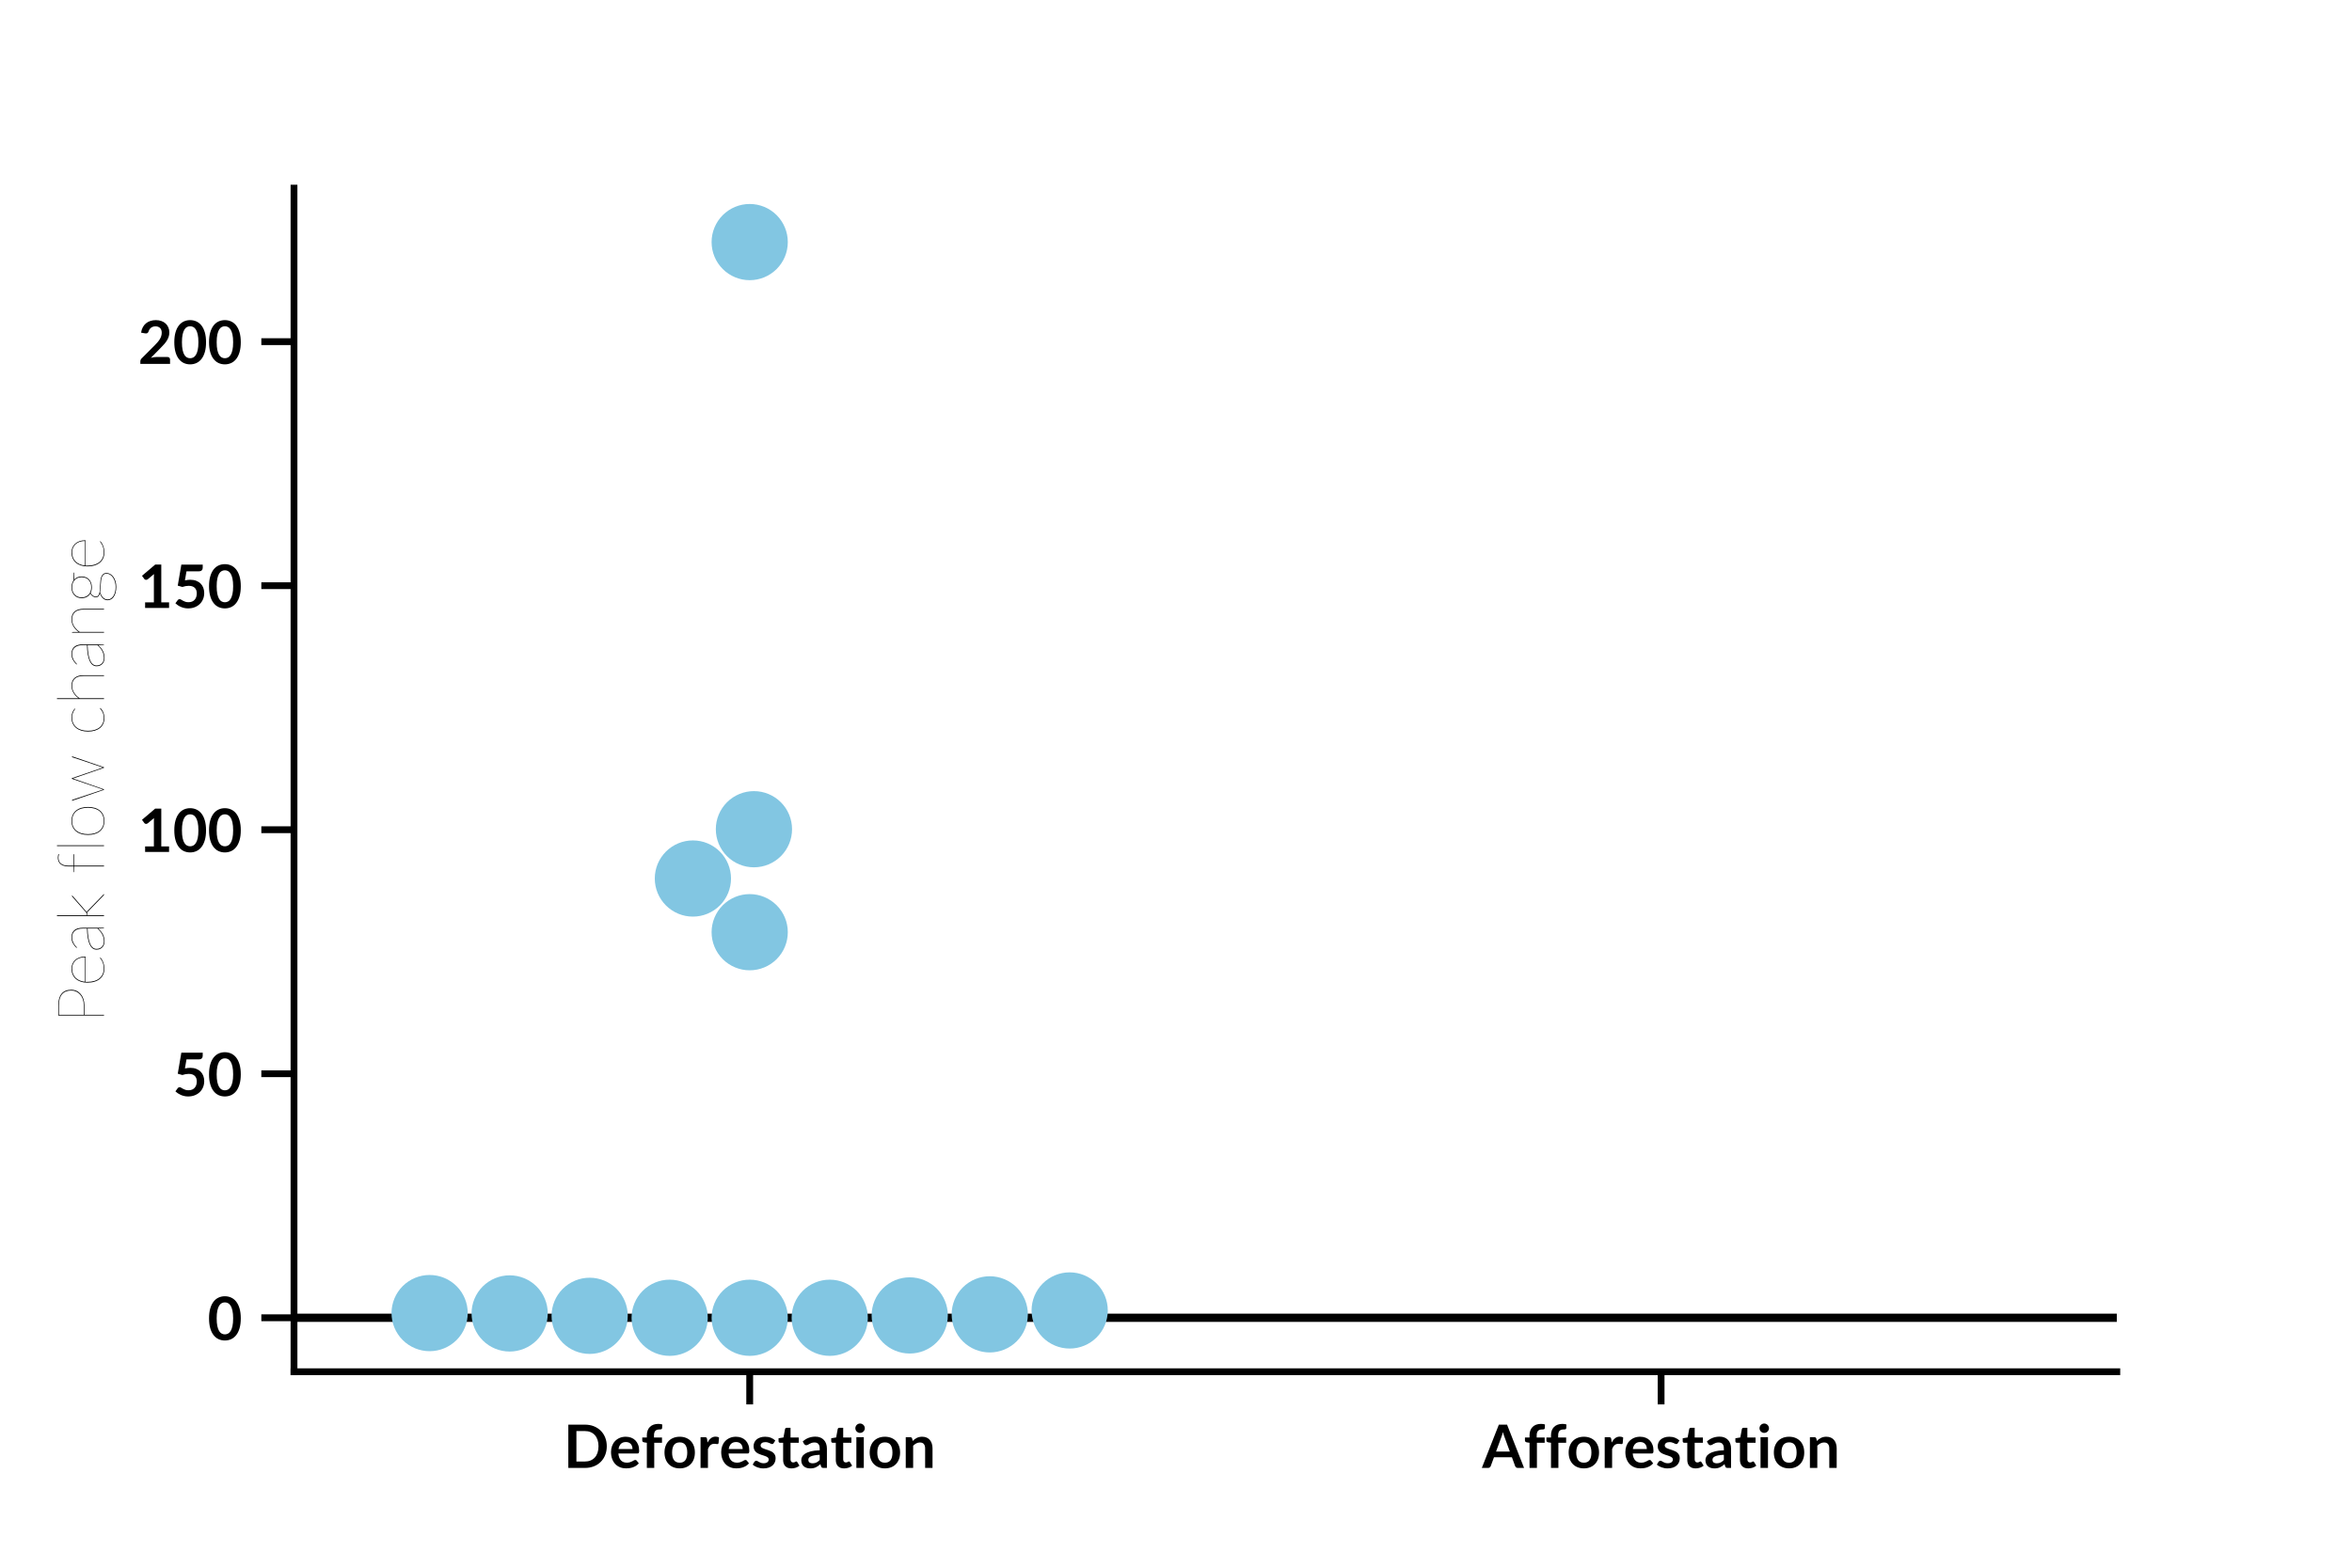 <?xml version="1.0" encoding="utf-8" standalone="no"?>
<!DOCTYPE svg PUBLIC "-//W3C//DTD SVG 1.1//EN"
  "http://www.w3.org/Graphics/SVG/1.1/DTD/svg11.dtd">
<!-- Created with matplotlib (http://matplotlib.org/) -->
<svg height="288pt" version="1.1" viewBox="0 0 432 288" width="432pt" xmlns="http://www.w3.org/2000/svg" xmlns:xlink="http://www.w3.org/1999/xlink">
 <defs>
  <style type="text/css">
*{stroke-linecap:butt;stroke-linejoin:round;}
  </style>
 </defs>
 <g id="figure_1">
  <g id="patch_1">
   <path d="M 0 288 
L 432 288 
L 432 0 
L 0 0 
z
" style="fill:#ffffff;"/>
  </g>
  <g id="axes_1">
   <g id="patch_2">
    <path d="M 54 252 
L 388.8 252 
L 388.8 34.56 
L 54 34.56 
z
" style="fill:#ffffff;"/>
   </g>
   <g id="PathCollection_1"/>
   <g id="PathCollection_2"/>
   <g id="matplotlib.axis_1">
    <g id="xtick_1">
     <g id="line2d_1">
      <defs>
       <path d="M 0 0 
L 0 6 
" id="mbf8fa94347" style="stroke:#000000;stroke-width:1.25;"/>
      </defs>
      <g>
       <use style="stroke:#000000;stroke-width:1.25;" x="137.7" xlink:href="#mbf8fa94347" y="252"/>
      </g>
     </g>
     <g id="text_1">
      <!-- Deforestation -->
      <defs>
       <path d="M 72.25 36.156 
Q 72.25 28.203 69.594 21.547 
Q 66.953 14.906 62.141 10.094 
Q 57.344 5.297 50.594 2.641 
Q 43.844 0 35.594 0 
L 8.047 0 
L 8.047 72.297 
L 35.594 72.297 
Q 43.844 72.297 50.594 69.625 
Q 57.344 66.953 62.141 62.172 
Q 66.953 57.406 69.594 50.75 
Q 72.25 44.094 72.25 36.156 
z
M 58.453 36.156 
Q 58.453 42.094 56.875 46.812 
Q 55.297 51.547 52.312 54.812 
Q 49.344 58.094 45.125 59.844 
Q 40.906 61.594 35.594 61.594 
L 21.547 61.594 
L 21.547 10.703 
L 35.594 10.703 
Q 40.906 10.703 45.125 12.453 
Q 49.344 14.203 52.312 17.469 
Q 55.297 20.75 56.875 25.469 
Q 58.453 30.203 58.453 36.156 
z
" id="Lato-Bold-44"/>
       <path d="M 27.953 52.094 
Q 32.797 52.094 36.891 50.547 
Q 41 49 43.953 46.016 
Q 46.906 43.047 48.578 38.719 
Q 50.25 34.406 50.25 28.844 
Q 50.25 26.047 49.641 25.062 
Q 49.047 24.094 47.344 24.094 
L 15.594 24.094 
Q 15.906 20.156 17 17.281 
Q 18.094 14.406 19.891 12.531 
Q 21.703 10.656 24.172 9.719 
Q 26.656 8.797 29.656 8.797 
Q 32.656 8.797 34.828 9.5 
Q 37 10.203 38.625 11.047 
Q 40.25 11.906 41.469 12.594 
Q 42.703 13.297 43.844 13.297 
Q 45.406 13.297 46.156 12.156 
L 49.703 7.656 
Q 47.656 5.25 45.094 3.625 
Q 42.547 2 39.766 1.016 
Q 37 0.047 34.125 -0.344 
Q 31.25 -0.75 28.547 -0.75 
Q 23.203 -0.75 18.594 1.016 
Q 14 2.797 10.594 6.266 
Q 7.203 9.75 5.25 14.875 
Q 3.297 20 3.297 26.75 
Q 3.297 32 5 36.625 
Q 6.703 41.25 9.875 44.672 
Q 13.047 48.094 17.625 50.094 
Q 22.203 52.094 27.953 52.094 
z
M 28.203 43.25 
Q 22.797 43.25 19.75 40.203 
Q 16.703 37.156 15.844 31.547 
L 39.156 31.547 
Q 39.156 33.953 38.469 36.078 
Q 37.797 38.203 36.438 39.797 
Q 35.094 41.406 33.016 42.328 
Q 30.953 43.25 28.203 43.25 
z
" id="Lato-Bold-65"/>
       <path d="M 9.703 0 
L 9.703 42 
L 5.25 42.703 
Q 3.797 43 2.922 43.719 
Q 2.047 44.453 2.047 45.797 
L 2.047 50.844 
L 9.703 50.844 
L 9.703 54.656 
Q 9.703 59.047 11.016 62.547 
Q 12.344 66.047 14.812 68.5 
Q 17.297 70.953 20.844 72.25 
Q 24.406 73.547 28.844 73.547 
Q 32.406 73.547 35.453 72.594 
L 35.203 66.406 
Q 35.156 65.703 34.797 65.266 
Q 34.453 64.844 33.875 64.625 
Q 33.297 64.406 32.547 64.328 
Q 31.797 64.25 30.953 64.25 
Q 28.75 64.25 27.016 63.766 
Q 25.297 63.297 24.094 62.125 
Q 22.906 60.953 22.281 59.016 
Q 21.656 57.094 21.656 54.25 
L 21.656 50.844 
L 35 50.844 
L 35 42.047 
L 22.047 42.047 
L 22.047 0 
z
" id="Lato-Bold-66"/>
       <path d="M 28.797 52.094 
Q 34.5 52.094 39.172 50.25 
Q 43.844 48.406 47.172 45 
Q 50.5 41.594 52.297 36.688 
Q 54.094 31.797 54.094 25.75 
Q 54.094 19.656 52.297 14.75 
Q 50.5 9.844 47.172 6.391 
Q 43.844 2.953 39.172 1.094 
Q 34.5 -0.75 28.797 -0.75 
Q 23.047 -0.75 18.344 1.094 
Q 13.656 2.953 10.328 6.391 
Q 7 9.844 5.172 14.75 
Q 3.344 19.656 3.344 25.75 
Q 3.344 31.797 5.172 36.688 
Q 7 41.594 10.328 45 
Q 13.656 48.406 18.344 50.25 
Q 23.047 52.094 28.797 52.094 
z
M 28.797 8.75 
Q 35.203 8.75 38.266 13.047 
Q 41.344 17.344 41.344 25.656 
Q 41.344 33.953 38.266 38.297 
Q 35.203 42.656 28.797 42.656 
Q 22.297 42.656 19.172 38.281 
Q 16.047 33.906 16.047 25.656 
Q 16.047 17.406 19.172 13.078 
Q 22.297 8.75 28.797 8.75 
z
" id="Lato-Bold-6f"/>
       <path d="M 6.094 0 
L 6.094 51.297 
L 13.344 51.297 
Q 15.25 51.297 16 50.625 
Q 16.75 49.953 17 48.203 
L 17.703 42.406 
Q 20.156 47 23.453 49.625 
Q 26.75 52.25 31.25 52.25 
Q 34.797 52.25 36.953 50.703 
L 36.156 41.453 
Q 35.906 40.547 35.422 40.172 
Q 34.953 39.797 34.156 39.797 
Q 33.406 39.797 31.922 40.047 
Q 30.453 40.297 29.047 40.297 
Q 27 40.297 25.391 39.688 
Q 23.797 39.094 22.516 37.969 
Q 21.25 36.844 20.266 35.25 
Q 19.297 33.656 18.453 31.594 
L 18.453 0 
z
" id="Lato-Bold-72"/>
       <path d="M 37.406 41.297 
Q 36.906 40.5 36.344 40.172 
Q 35.797 39.844 34.953 39.844 
Q 34.047 39.844 33.016 40.344 
Q 32 40.844 30.641 41.469 
Q 29.297 42.094 27.562 42.594 
Q 25.844 43.094 23.5 43.094 
Q 19.844 43.094 17.766 41.547 
Q 15.703 40 15.703 37.5 
Q 15.703 35.844 16.766 34.719 
Q 17.844 33.594 19.625 32.75 
Q 21.406 31.906 23.656 31.219 
Q 25.906 30.547 28.219 29.75 
Q 30.547 28.953 32.797 27.922 
Q 35.047 26.906 36.812 25.328 
Q 38.594 23.75 39.672 21.547 
Q 40.75 19.344 40.75 16.25 
Q 40.75 12.547 39.422 9.422 
Q 38.094 6.297 35.5 4.016 
Q 32.906 1.75 29.078 0.469 
Q 25.25 -0.797 20.25 -0.797 
Q 17.594 -0.797 15.062 -0.312 
Q 12.547 0.156 10.219 1 
Q 7.906 1.844 5.922 3 
Q 3.953 4.156 2.453 5.5 
L 5.297 10.203 
Q 5.844 11.047 6.594 11.5 
Q 7.344 11.953 8.5 11.953 
Q 9.656 11.953 10.672 11.297 
Q 11.703 10.656 13.047 9.906 
Q 14.406 9.156 16.219 8.5 
Q 18.047 7.844 20.844 7.844 
Q 23.047 7.844 24.625 8.375 
Q 26.203 8.906 27.219 9.75 
Q 28.25 10.594 28.719 11.719 
Q 29.203 12.844 29.203 14.047 
Q 29.203 15.844 28.125 17 
Q 27.047 18.156 25.266 19 
Q 23.5 19.844 21.219 20.516 
Q 18.953 21.203 16.578 22 
Q 14.203 22.797 11.922 23.875 
Q 9.656 24.953 7.875 26.594 
Q 6.094 28.25 5.016 30.641 
Q 3.953 33.047 3.953 36.453 
Q 3.953 39.594 5.203 42.438 
Q 6.453 45.297 8.875 47.422 
Q 11.297 49.547 14.922 50.812 
Q 18.547 52.094 23.297 52.094 
Q 28.594 52.094 32.938 50.344 
Q 37.297 48.594 40.203 45.75 
z
" id="Lato-Bold-73"/>
       <path d="M 23.203 -0.797 
Q 16.5 -0.797 12.922 2.969 
Q 9.344 6.75 9.344 13.406 
L 9.344 42.047 
L 4.094 42.047 
Q 3.094 42.047 2.391 42.688 
Q 1.703 43.344 1.703 44.656 
L 1.703 49.547 
L 9.953 50.906 
L 12.547 64.906 
Q 12.797 65.906 13.5 66.453 
Q 14.203 67 15.297 67 
L 21.703 67 
L 21.703 50.844 
L 35.406 50.844 
L 35.406 42.047 
L 21.703 42.047 
L 21.703 14.25 
Q 21.703 11.844 22.875 10.5 
Q 24.047 9.156 26.094 9.156 
Q 27.25 9.156 28.016 9.422 
Q 28.797 9.703 29.375 10 
Q 29.953 10.297 30.391 10.562 
Q 30.844 10.844 31.297 10.844 
Q 31.844 10.844 32.188 10.562 
Q 32.547 10.297 32.953 9.75 
L 36.656 3.75 
Q 33.953 1.5 30.453 0.344 
Q 26.953 -0.797 23.203 -0.797 
z
" id="Lato-Bold-74"/>
       <path d="M 39.656 0 
Q 37.906 0 36.953 0.516 
Q 36 1.047 35.453 2.656 
L 34.344 6.297 
Q 32.406 4.547 30.547 3.219 
Q 28.703 1.906 26.703 1 
Q 24.703 0.094 22.422 -0.344 
Q 20.156 -0.797 17.406 -0.797 
Q 14.156 -0.797 11.406 0.078 
Q 8.656 0.953 6.656 2.703 
Q 4.656 4.453 3.547 7.047 
Q 2.453 9.656 2.453 13.094 
Q 2.453 16 3.969 18.828 
Q 5.5 21.656 9.047 23.922 
Q 12.594 26.203 18.5 27.703 
Q 24.406 29.203 33.203 29.406 
L 33.203 32.406 
Q 33.203 37.547 31 40.016 
Q 28.797 42.5 24.656 42.5 
Q 21.656 42.5 19.672 41.797 
Q 17.703 41.094 16.203 40.219 
Q 14.703 39.344 13.469 38.641 
Q 12.25 37.953 10.75 37.953 
Q 9.453 37.953 8.547 38.625 
Q 7.656 39.297 7.094 40.203 
L 4.906 44.156 
Q 13.75 52.25 26.203 52.25 
Q 30.703 52.25 34.25 50.766 
Q 37.797 49.297 40.25 46.672 
Q 42.703 44.047 43.969 40.391 
Q 45.25 36.75 45.25 32.406 
L 45.25 0 
z
M 21.203 7.703 
Q 25 7.703 27.766 9.078 
Q 30.547 10.453 33.203 13.25 
L 33.203 21.906 
Q 27.797 21.656 24.172 20.969 
Q 20.547 20.297 18.344 19.25 
Q 16.156 18.203 15.203 16.797 
Q 14.25 15.406 14.25 13.75 
Q 14.25 10.5 16.172 9.094 
Q 18.094 7.703 21.203 7.703 
z
" id="Lato-Bold-61"/>
       <path d="M 18.906 51.297 
L 18.906 0 
L 6.5 0 
L 6.5 51.297 
z
M 20.594 66.25 
Q 20.594 64.656 19.938 63.25 
Q 19.297 61.844 18.219 60.797 
Q 17.156 59.75 15.703 59.125 
Q 14.25 58.5 12.594 58.5 
Q 11 58.5 9.578 59.125 
Q 8.156 59.75 7.094 60.797 
Q 6.047 61.844 5.422 63.25 
Q 4.797 64.656 4.797 66.25 
Q 4.797 67.906 5.422 69.344 
Q 6.047 70.797 7.094 71.844 
Q 8.156 72.906 9.578 73.531 
Q 11 74.156 12.594 74.156 
Q 14.25 74.156 15.703 73.531 
Q 17.156 72.906 18.219 71.844 
Q 19.297 70.797 19.938 69.344 
Q 20.594 67.906 20.594 66.25 
z
" id="Lato-Bold-69"/>
       <path d="M 6.094 0 
L 6.094 51.297 
L 13.656 51.297 
Q 16.047 51.297 16.797 49.047 
L 17.656 45 
Q 19.203 46.594 20.922 47.891 
Q 22.656 49.203 24.578 50.141 
Q 26.5 51.094 28.703 51.594 
Q 30.906 52.094 33.5 52.094 
Q 37.703 52.094 40.953 50.672 
Q 44.203 49.25 46.375 46.672 
Q 48.547 44.094 49.672 40.516 
Q 50.797 36.953 50.797 32.656 
L 50.797 0 
L 38.453 0 
L 38.453 32.656 
Q 38.453 37.344 36.297 39.922 
Q 34.156 42.5 29.75 42.5 
Q 26.547 42.5 23.75 41.047 
Q 20.953 39.594 18.453 37.094 
L 18.453 0 
z
" id="Lato-Bold-6e"/>
      </defs>
      <g transform="translate(103.501 269.673)scale(0.11 -0.11)">
       <use xlink:href="#Lato-Bold-44"/>
       <use x="76.05" xlink:href="#Lato-Bold-65"/>
       <use x="129.45" xlink:href="#Lato-Bold-66"/>
       <use x="165.284" xlink:href="#Lato-Bold-6f"/>
       <use x="222.734" xlink:href="#Lato-Bold-72"/>
       <use x="260.019" xlink:href="#Lato-Bold-65"/>
       <use x="313.419" xlink:href="#Lato-Bold-73"/>
       <use x="357.369" xlink:href="#Lato-Bold-74"/>
       <use x="394.569" xlink:href="#Lato-Bold-61"/>
       <use x="445.319" xlink:href="#Lato-Bold-74"/>
       <use x="482.519" xlink:href="#Lato-Bold-69"/>
       <use x="507.919" xlink:href="#Lato-Bold-6f"/>
       <use x="565.369" xlink:href="#Lato-Bold-6e"/>
      </g>
     </g>
    </g>
    <g id="xtick_2">
     <g id="line2d_2">
      <g>
       <use style="stroke:#000000;stroke-width:1.25;" x="305.1" xlink:href="#mbf8fa94347" y="252"/>
      </g>
     </g>
     <g id="text_2">
      <!-- Afforestation -->
      <defs>
       <path d="M 70 0 
L 59.594 0 
Q 57.844 0 56.75 0.875 
Q 55.656 1.75 55.094 3.047 
L 49.703 17.797 
L 19.75 17.797 
L 14.344 3.047 
Q 13.953 1.906 12.797 0.953 
Q 11.656 0 9.953 0 
L -0.547 0 
L 27.906 72.297 
L 41.594 72.297 
z
M 23.203 27.297 
L 46.25 27.297 
L 37.453 51.344 
Q 36.797 52.953 36.094 55.125 
Q 35.406 57.297 34.703 59.844 
Q 34 57.297 33.328 55.094 
Q 32.656 52.906 32 51.25 
z
" id="Lato-Bold-41"/>
      </defs>
      <g transform="translate(272.231 269.673)scale(0.11 -0.11)">
       <use xlink:href="#Lato-Bold-41"/>
       <use x="69.419" xlink:href="#Lato-Bold-66"/>
       <use x="105.269" xlink:href="#Lato-Bold-66"/>
       <use x="141.103" xlink:href="#Lato-Bold-6f"/>
       <use x="198.553" xlink:href="#Lato-Bold-72"/>
       <use x="235.838" xlink:href="#Lato-Bold-65"/>
       <use x="289.238" xlink:href="#Lato-Bold-73"/>
       <use x="333.188" xlink:href="#Lato-Bold-74"/>
       <use x="370.388" xlink:href="#Lato-Bold-61"/>
       <use x="421.138" xlink:href="#Lato-Bold-74"/>
       <use x="458.338" xlink:href="#Lato-Bold-69"/>
       <use x="483.738" xlink:href="#Lato-Bold-6f"/>
       <use x="541.188" xlink:href="#Lato-Bold-6e"/>
      </g>
     </g>
    </g>
   </g>
   <g id="matplotlib.axis_2">
    <g id="ytick_1">
     <g id="line2d_3">
      <defs>
       <path d="M 0 0 
L -6 0 
" id="m380e4a3b0b" style="stroke:#000000;stroke-width:1.25;"/>
      </defs>
      <g>
       <use style="stroke:#000000;stroke-width:1.25;" x="54" xlink:href="#m380e4a3b0b" y="242.088"/>
      </g>
     </g>
     <g id="text_3">
      <!-- 0 -->
      <defs>
       <path d="M 55.5 36.156 
Q 55.5 26.703 53.469 19.719 
Q 51.453 12.75 47.875 8.203 
Q 44.297 3.656 39.422 1.422 
Q 34.547 -0.797 28.906 -0.797 
Q 23.25 -0.797 18.422 1.422 
Q 13.594 3.656 10.047 8.203 
Q 6.5 12.75 4.5 19.719 
Q 2.5 26.703 2.5 36.156 
Q 2.5 45.656 4.5 52.594 
Q 6.5 59.547 10.047 64.094 
Q 13.594 68.656 18.422 70.875 
Q 23.25 73.094 28.906 73.094 
Q 34.547 73.094 39.422 70.875 
Q 44.297 68.656 47.875 64.094 
Q 51.453 59.547 53.469 52.594 
Q 55.5 45.656 55.5 36.156 
z
M 42.75 36.156 
Q 42.75 44 41.594 49.141 
Q 40.453 54.297 38.516 57.344 
Q 36.594 60.406 34.094 61.625 
Q 31.594 62.844 28.906 62.844 
Q 26.25 62.844 23.766 61.625 
Q 21.297 60.406 19.391 57.344 
Q 17.5 54.297 16.375 49.141 
Q 15.25 44 15.25 36.156 
Q 15.25 28.297 16.375 23.141 
Q 17.5 18 19.391 14.953 
Q 21.297 11.906 23.766 10.672 
Q 26.25 9.453 28.906 9.453 
Q 31.594 9.453 34.094 10.672 
Q 36.594 11.906 38.516 14.953 
Q 40.453 18 41.594 23.141 
Q 42.75 28.297 42.75 36.156 
z
" id="Lato-Bold-30"/>
      </defs>
      <g transform="translate(38.12 246.174)scale(0.11 -0.11)">
       <use xlink:href="#Lato-Bold-30"/>
      </g>
     </g>
    </g>
    <g id="ytick_2">
     <g id="line2d_4">
      <g>
       <use style="stroke:#000000;stroke-width:1.25;" x="54" xlink:href="#m380e4a3b0b" y="197.257"/>
      </g>
     </g>
     <g id="text_4">
      <!-- 50 -->
      <defs>
       <path d="M 49.953 67.047 
Q 49.953 64.406 48.297 62.75 
Q 46.656 61.094 42.703 61.094 
L 22.844 61.094 
L 20.25 46 
Q 25.156 47 29.156 47 
Q 34.844 47 39.188 45.297 
Q 43.547 43.594 46.5 40.594 
Q 49.453 37.594 50.953 33.562 
Q 52.453 29.547 52.453 24.906 
Q 52.453 19.156 50.422 14.406 
Q 48.406 9.656 44.797 6.281 
Q 41.203 2.906 36.266 1.047 
Q 31.344 -0.797 25.547 -0.797 
Q 22.156 -0.797 19.094 -0.094 
Q 16.047 0.594 13.375 1.766 
Q 10.703 2.953 8.422 4.469 
Q 6.156 6 4.344 7.703 
L 8.156 12.953 
Q 9.344 14.656 11.297 14.656 
Q 12.547 14.656 13.844 13.844 
Q 15.156 13.047 16.828 12.094 
Q 18.5 11.156 20.766 10.344 
Q 23.047 9.547 26.25 9.547 
Q 29.656 9.547 32.25 10.641 
Q 34.844 11.75 36.562 13.719 
Q 38.297 15.703 39.172 18.422 
Q 40.047 21.156 40.047 24.344 
Q 40.047 30.25 36.625 33.578 
Q 33.203 36.906 26.5 36.906 
Q 21.344 36.906 15.953 35 
L 8.25 37.203 
L 14.25 72.297 
L 49.953 72.297 
z
" id="Lato-Bold-35"/>
      </defs>
      <g transform="translate(31.74 201.343)scale(0.11 -0.11)">
       <use xlink:href="#Lato-Bold-35"/>
       <use x="58" xlink:href="#Lato-Bold-30"/>
      </g>
     </g>
    </g>
    <g id="ytick_3">
     <g id="line2d_5">
      <g>
       <use style="stroke:#000000;stroke-width:1.25;" x="54" xlink:href="#m380e4a3b0b" y="152.426"/>
      </g>
     </g>
     <g id="text_5">
      <!-- 100 -->
      <defs>
       <path d="M 11.75 9.25 
L 26.406 9.25 
L 26.406 51.406 
Q 26.406 53.844 26.547 56.547 
L 16.156 47.844 
Q 15.25 47.156 14.375 46.969 
Q 13.5 46.797 12.719 46.938 
Q 11.953 47.094 11.344 47.469 
Q 10.75 47.844 10.453 48.297 
L 6.547 53.656 
L 28.594 72.406 
L 38.75 72.406 
L 38.75 9.25 
L 51.75 9.25 
L 51.75 0 
L 11.75 0 
z
" id="Lato-Bold-31"/>
      </defs>
      <g transform="translate(25.36 156.512)scale(0.11 -0.11)">
       <use xlink:href="#Lato-Bold-31"/>
       <use x="58" xlink:href="#Lato-Bold-30"/>
       <use x="116" xlink:href="#Lato-Bold-30"/>
      </g>
     </g>
    </g>
    <g id="ytick_4">
     <g id="line2d_6">
      <g>
       <use style="stroke:#000000;stroke-width:1.25;" x="54" xlink:href="#m380e4a3b0b" y="107.595"/>
      </g>
     </g>
     <g id="text_6">
      <!-- 150 -->
      <g transform="translate(25.36 111.681)scale(0.11 -0.11)">
       <use xlink:href="#Lato-Bold-31"/>
       <use x="58" xlink:href="#Lato-Bold-35"/>
       <use x="116" xlink:href="#Lato-Bold-30"/>
      </g>
     </g>
    </g>
    <g id="ytick_5">
     <g id="line2d_7">
      <g>
       <use style="stroke:#000000;stroke-width:1.25;" x="54" xlink:href="#m380e4a3b0b" y="62.764"/>
      </g>
     </g>
     <g id="text_7">
      <!-- 200 -->
      <defs>
       <path d="M 29.703 73.094 
Q 34.703 73.094 38.844 71.625 
Q 43 70.156 45.953 67.453 
Q 48.906 64.75 50.547 60.953 
Q 52.203 57.156 52.203 52.5 
Q 52.203 48.5 51.016 45.094 
Q 49.844 41.703 47.875 38.594 
Q 45.906 35.5 43.25 32.594 
Q 40.594 29.703 37.703 26.703 
L 21.344 10.047 
Q 23.75 10.75 26.078 11.125 
Q 28.406 11.5 30.5 11.5 
L 49.047 11.5 
Q 51.047 11.5 52.219 10.375 
Q 53.406 9.25 53.406 7.406 
L 53.406 0 
L 3.797 0 
L 3.797 4.094 
Q 3.797 5.344 4.312 6.719 
Q 4.844 8.094 6 9.203 
L 27.953 31.203 
Q 30.703 34 32.875 36.547 
Q 35.047 39.094 36.5 41.594 
Q 37.953 44.094 38.719 46.672 
Q 39.5 49.25 39.5 52.094 
Q 39.5 54.703 38.75 56.672 
Q 38 58.656 36.625 60 
Q 35.25 61.344 33.328 62.016 
Q 31.406 62.703 29 62.703 
Q 26.797 62.703 24.922 62.078 
Q 23.047 61.453 21.594 60.328 
Q 20.156 59.203 19.156 57.703 
Q 18.156 56.203 17.656 54.406 
Q 16.797 52.094 15.438 51.344 
Q 14.094 50.594 11.547 51 
L 5.047 52.156 
Q 5.797 57.344 7.938 61.266 
Q 10.094 65.203 13.312 67.828 
Q 16.547 70.453 20.719 71.766 
Q 24.906 73.094 29.703 73.094 
z
" id="Lato-Bold-32"/>
      </defs>
      <g transform="translate(25.36 66.85)scale(0.11 -0.11)">
       <use xlink:href="#Lato-Bold-32"/>
       <use x="58" xlink:href="#Lato-Bold-30"/>
       <use x="116" xlink:href="#Lato-Bold-30"/>
      </g>
     </g>
    </g>
    <g id="text_8">
     <!-- Peak flow change -->
     <defs>
      <path d="M 12.797 30 
L 12.797 0 
L 11.594 0 
L 11.594 70 
L 27.406 70 
Q 38.844 70 44.969 65.047 
Q 51.094 60.094 51.094 50 
Q 51.094 45.656 49.375 41.969 
Q 47.656 38.297 44.5 35.641 
Q 41.344 33 37 31.5 
Q 32.656 30 27.406 30 
z
M 12.797 31 
L 27.406 31 
Q 32.547 31 36.688 32.469 
Q 40.844 33.953 43.766 36.516 
Q 46.703 39.094 48.297 42.547 
Q 49.906 46 49.906 50 
Q 49.906 59.344 44.281 64.172 
Q 38.656 69 27.406 69 
L 12.797 69 
z
" id="Lato-Hairline-50"/>
      <path d="M 27.5 49.797 
Q 31.344 49.797 34.75 48.422 
Q 38.156 47.047 40.672 44.344 
Q 43.203 41.656 44.641 37.719 
Q 46.094 33.797 46.094 28.703 
Q 46.094 28.453 45.922 28.328 
Q 45.75 28.203 45.5 28.203 
L 7.406 28.203 
Q 7.297 27.5 7.297 26.844 
Q 7.297 26.203 7.297 25.5 
Q 7.297 19.406 8.75 14.719 
Q 10.203 10.047 12.875 6.875 
Q 15.547 3.703 19.312 2.047 
Q 23.094 0.406 27.703 0.406 
Q 31.797 0.406 34.797 1.297 
Q 37.797 2.203 39.797 3.297 
Q 41.797 4.406 42.844 5.297 
Q 43.906 6.203 44.094 6.203 
Q 44.297 6.203 44.5 6 
L 44.703 5.797 
Q 43.844 4.75 42.172 3.625 
Q 40.5 2.5 38.219 1.547 
Q 35.953 0.594 33.25 0 
Q 30.547 -0.594 27.703 -0.594 
Q 22.656 -0.594 18.656 1.172 
Q 14.656 2.953 11.875 6.297 
Q 9.094 9.656 7.594 14.5 
Q 6.094 19.344 6.094 25.5 
Q 6.094 30.906 7.547 35.375 
Q 9 39.844 11.75 43.047 
Q 14.5 46.25 18.469 48.016 
Q 22.453 49.797 27.5 49.797 
z
M 27.5 48.797 
Q 23.094 48.797 19.562 47.375 
Q 16.047 45.953 13.5 43.375 
Q 10.953 40.797 9.422 37.141 
Q 7.906 33.5 7.453 29.094 
L 45 29.094 
Q 45 33.844 43.641 37.516 
Q 42.297 41.203 39.922 43.703 
Q 37.547 46.203 34.344 47.5 
Q 31.156 48.797 27.5 48.797 
z
" id="Lato-Hairline-65"/>
      <path d="M 38.406 0 
Q 37.703 0 37.703 0.797 
L 37.406 8.75 
Q 35.297 6.547 33.188 4.766 
Q 31.094 3 28.75 1.766 
Q 26.406 0.547 23.703 -0.125 
Q 21 -0.797 17.703 -0.797 
Q 15.5 -0.797 13.25 -0.125 
Q 11 0.547 9.203 2.016 
Q 7.406 3.5 6.25 5.828 
Q 5.094 8.156 5.094 11.5 
Q 5.094 14.797 7.047 17.422 
Q 9 20.047 12.969 21.891 
Q 16.953 23.75 23.016 24.828 
Q 29.094 25.906 37.406 26.094 
L 37.406 32.406 
Q 37.406 36.25 36.547 39.297 
Q 35.703 42.344 34.047 44.438 
Q 32.406 46.547 29.906 47.672 
Q 27.406 48.797 24.094 48.797 
Q 21.5 48.797 19.391 48.25 
Q 17.297 47.703 15.641 46.891 
Q 14 46.094 12.766 45.141 
Q 11.547 44.203 10.641 43.391 
Q 9.75 42.594 9.203 42.047 
Q 8.656 41.5 8.406 41.5 
Q 8.203 41.5 7.906 41.797 
L 7.703 42 
Q 11.297 45.797 15.141 47.797 
Q 19 49.797 24.094 49.797 
Q 27.844 49.797 30.562 48.594 
Q 33.297 47.406 35.094 45.156 
Q 36.906 42.906 37.75 39.672 
Q 38.594 36.453 38.594 32.406 
L 38.594 0 
z
M 17.703 0.203 
Q 21.156 0.203 23.953 1 
Q 26.75 1.797 29.094 3.141 
Q 31.453 4.5 33.469 6.266 
Q 35.5 8.047 37.406 10 
L 37.406 25.094 
Q 21.656 24.594 13.969 21.172 
Q 6.297 17.75 6.297 11.5 
Q 6.297 8.547 7.266 6.422 
Q 8.25 4.297 9.844 2.922 
Q 11.453 1.547 13.5 0.875 
Q 15.547 0.203 17.703 0.203 
z
" id="Lato-Hairline-61"/>
      <path d="M 10.406 72 
L 10.406 26.797 
L 12.703 26.797 
Q 13.156 26.797 13.75 26.891 
Q 14.344 27 15.094 27.703 
L 38.406 48.203 
Q 38.797 48.594 39.188 48.797 
Q 39.594 49 40.203 49 
L 41.094 49 
L 16.297 27.297 
Q 15.656 26.703 15.047 26.453 
Q 15.75 26.25 16.25 25.922 
Q 16.75 25.594 17.203 25.203 
L 43.094 0 
L 42.203 0 
Q 41.797 0 41.5 0.094 
Q 41.203 0.203 40.797 0.594 
L 16.203 24.5 
Q 15.297 25.297 14.594 25.594 
Q 13.906 25.906 12.406 25.906 
L 10.406 25.906 
L 10.406 0 
L 9.203 0 
L 9.203 72 
z
" id="Lato-Hairline-6b"/>
      <path id="Lato-Hairline-20"/>
      <path d="M 11.844 0 
L 11.844 45.906 
L 3.656 46.094 
Q 3.047 46.094 3.047 46.5 
L 3.047 46.906 
L 11.844 46.906 
L 11.844 54.406 
Q 11.844 58.594 12.844 61.672 
Q 13.844 64.75 15.594 66.75 
Q 17.344 68.75 19.797 69.719 
Q 22.25 70.703 25.203 70.703 
Q 26.656 70.703 28.203 70.422 
Q 29.75 70.156 30.797 69.594 
L 30.703 69.203 
Q 30.594 68.844 30.297 68.891 
Q 30 68.953 29.375 69.125 
Q 28.75 69.297 27.719 69.5 
Q 26.703 69.703 25.203 69.703 
Q 22.594 69.703 20.375 68.875 
Q 18.156 68.047 16.531 66.219 
Q 14.906 64.406 13.969 61.469 
Q 13.047 58.547 13.047 54.406 
L 13.047 46.906 
L 30.5 46.906 
L 30.5 45.906 
L 13.047 45.906 
L 13.047 0 
z
" id="Lato-Hairline-66"/>
      <path d="M 11 72 
L 11 0 
L 9.797 0 
L 9.797 72 
z
" id="Lato-Hairline-6c"/>
      <path d="M 27.5 49.797 
Q 32.656 49.797 36.656 47.969 
Q 40.656 46.156 43.375 42.844 
Q 46.094 39.547 47.5 34.875 
Q 48.906 30.203 48.906 24.5 
Q 48.906 18.797 47.5 14.172 
Q 46.094 9.547 43.375 6.25 
Q 40.656 2.953 36.656 1.172 
Q 32.656 -0.594 27.5 -0.594 
Q 22.297 -0.594 18.312 1.172 
Q 14.344 2.953 11.625 6.25 
Q 8.906 9.547 7.5 14.172 
Q 6.094 18.797 6.094 24.5 
Q 6.094 30.203 7.5 34.875 
Q 8.906 39.547 11.625 42.844 
Q 14.344 46.156 18.312 47.969 
Q 22.297 49.797 27.5 49.797 
z
M 27.5 0.406 
Q 32.5 0.406 36.297 2.156 
Q 40.094 3.906 42.625 7.047 
Q 45.156 10.203 46.422 14.641 
Q 47.703 19.094 47.703 24.5 
Q 47.703 29.906 46.422 34.375 
Q 45.156 38.844 42.625 42.047 
Q 40.094 45.25 36.297 47.016 
Q 32.5 48.797 27.5 48.797 
Q 22.453 48.797 18.672 47.016 
Q 14.906 45.25 12.375 42.047 
Q 9.844 38.844 8.562 34.375 
Q 7.297 29.906 7.297 24.5 
Q 7.297 19.094 8.562 14.641 
Q 9.844 10.203 12.375 7.047 
Q 14.906 3.906 18.672 2.156 
Q 22.453 0.406 27.5 0.406 
z
" id="Lato-Hairline-6f"/>
      <path d="M 3.25 49 
L 3.953 49 
Q 4.344 49 4.547 48.766 
Q 4.75 48.547 4.844 48.297 
L 19.844 3.406 
Q 20.047 2.844 20.219 2.344 
Q 20.406 1.844 20.5 1.297 
Q 20.703 2.297 21.156 3.406 
L 36.75 48.797 
Q 36.906 49.297 37.25 49.297 
L 37.547 49.297 
Q 37.906 49.297 38.047 48.797 
L 53.547 3.406 
Q 53.75 2.844 53.891 2.391 
Q 54.047 1.953 54.156 1.406 
Q 54.25 1.953 54.453 2.391 
Q 54.656 2.844 54.844 3.406 
L 69.844 48.297 
Q 70.203 49 70.75 49 
L 71.453 49 
L 54.656 0 
L 54.156 0 
Q 53.703 0 53.547 0.5 
L 37.844 46.094 
Q 37.547 46.906 37.406 47.5 
Q 37.297 47.156 37.172 46.828 
Q 37.047 46.5 36.953 46.094 
L 21.047 0.5 
Q 20.906 0 20.547 0 
L 20.047 0 
z
" id="Lato-Hairline-77"/>
      <path d="M 41.094 44.406 
Q 40.906 44.203 40.703 44.203 
Q 40.406 44.203 39.578 44.922 
Q 38.75 45.656 37.172 46.5 
Q 35.594 47.344 33.219 48.062 
Q 30.844 48.797 27.5 48.797 
Q 22.75 48.797 19 47.094 
Q 15.25 45.406 12.641 42.25 
Q 10.047 39.094 8.672 34.594 
Q 7.297 30.094 7.297 24.5 
Q 7.297 18.703 8.672 14.219 
Q 10.047 9.75 12.594 6.672 
Q 15.156 3.594 18.719 2 
Q 22.297 0.406 26.703 0.406 
Q 30.594 0.406 33.297 1.297 
Q 36 2.203 37.75 3.297 
Q 39.5 4.406 40.391 5.297 
Q 41.297 6.203 41.594 6.203 
Q 41.797 6.203 42 6 
L 42.203 5.797 
Q 41.453 4.703 40 3.578 
Q 38.547 2.453 36.547 1.516 
Q 34.547 0.594 32.047 0 
Q 29.547 -0.594 26.703 -0.594 
Q 21.953 -0.594 18.141 1.094 
Q 14.344 2.797 11.672 6.016 
Q 9 9.25 7.547 13.891 
Q 6.094 18.547 6.094 24.5 
Q 6.094 30.203 7.547 34.875 
Q 9 39.547 11.75 42.844 
Q 14.5 46.156 18.469 47.969 
Q 22.453 49.797 27.5 49.797 
Q 31.953 49.797 35.422 48.375 
Q 38.906 46.953 41.406 44.703 
z
" id="Lato-Hairline-63"/>
      <path d="M 9.203 0 
L 9.203 72 
L 10.406 72 
L 10.406 38.797 
Q 12.094 41.297 14.219 43.312 
Q 16.344 45.344 18.797 46.797 
Q 21.25 48.25 23.953 49.016 
Q 26.656 49.797 29.5 49.797 
Q 37.656 49.797 41.672 44.938 
Q 45.703 40.094 45.703 31.406 
L 45.703 0 
L 44.5 0 
L 44.5 31.406 
Q 44.5 35.5 43.594 38.719 
Q 42.703 41.953 40.828 44.203 
Q 38.953 46.453 36.125 47.625 
Q 33.297 48.797 29.5 48.797 
Q 23.75 48.797 18.891 45.719 
Q 14.047 42.656 10.406 37.25 
L 10.406 0 
z
" id="Lato-Hairline-68"/>
      <path d="M 9.203 0 
L 9.203 49 
L 9.5 49 
Q 10.203 49 10.203 48.203 
L 10.344 38.75 
Q 12.047 41.25 14.172 43.297 
Q 16.297 45.344 18.75 46.797 
Q 21.203 48.25 23.891 49.016 
Q 26.594 49.797 29.5 49.797 
Q 37.656 49.797 41.672 44.938 
Q 45.703 40.094 45.703 31.406 
L 45.703 0 
L 44.5 0 
L 44.5 31.406 
Q 44.5 35.5 43.594 38.719 
Q 42.703 41.953 40.828 44.203 
Q 38.953 46.453 36.125 47.625 
Q 33.297 48.797 29.5 48.797 
Q 23.75 48.797 18.891 45.719 
Q 14.047 42.656 10.406 37.25 
L 10.406 0 
z
" id="Lato-Hairline-6e"/>
      <path d="M 24.297 49.797 
Q 27.547 49.797 30.219 48.938 
Q 32.906 48.094 35 46.594 
L 46.906 46.594 
L 46.906 46.406 
Q 46.906 46.094 46.656 45.891 
Q 46.406 45.703 46.094 45.703 
L 36.297 45.5 
Q 38.547 43.406 39.719 40.547 
Q 40.906 37.703 40.906 34.203 
Q 40.906 30.703 39.719 27.828 
Q 38.547 24.953 36.375 22.891 
Q 34.203 20.844 31.141 19.719 
Q 28.094 18.594 24.297 18.594 
Q 19.406 18.594 15.703 20.453 
Q 14.453 19.75 13.391 18.844 
Q 12.344 17.953 11.594 16.953 
Q 10.844 15.953 10.422 14.891 
Q 10 13.844 10 12.906 
Q 10 10.406 11.547 9.078 
Q 13.094 7.75 15.641 7.094 
Q 18.203 6.453 21.453 6.266 
Q 24.703 6.094 28.094 5.938 
Q 31.5 5.797 34.75 5.438 
Q 38 5.094 40.547 4.062 
Q 43.094 3.047 44.641 1.172 
Q 46.203 -0.703 46.203 -3.906 
Q 46.203 -6.844 44.672 -9.516 
Q 43.156 -12.203 40.375 -14.266 
Q 37.594 -16.344 33.672 -17.562 
Q 29.75 -18.797 24.906 -18.797 
Q 19.953 -18.797 16.141 -17.75 
Q 12.344 -16.703 9.75 -14.891 
Q 7.156 -13.094 5.828 -10.688 
Q 4.5 -8.297 4.5 -5.594 
Q 4.5 -1.406 7.344 1.625 
Q 10.203 4.656 15.047 6.297 
Q 12.25 7 10.578 8.516 
Q 8.906 10.047 8.906 12.906 
Q 8.906 13.906 9.328 15 
Q 9.75 16.094 10.5 17.172 
Q 11.25 18.25 12.328 19.219 
Q 13.406 20.203 14.75 20.953 
Q 11.344 22.953 9.516 26.344 
Q 7.703 29.75 7.703 34.203 
Q 7.703 37.656 8.844 40.531 
Q 10 43.406 12.172 45.453 
Q 14.344 47.5 17.391 48.641 
Q 20.453 49.797 24.297 49.797 
z
M 45.094 -3.906 
Q 45.094 -1.094 43.719 0.578 
Q 42.344 2.25 40.047 3.172 
Q 37.75 4.094 34.797 4.438 
Q 31.844 4.797 28.641 4.969 
Q 25.453 5.156 22.297 5.297 
Q 19.156 5.453 16.5 5.953 
Q 14.156 5.094 12.156 4 
Q 10.156 2.906 8.719 1.453 
Q 7.297 0 6.5 -1.75 
Q 5.703 -3.5 5.703 -5.594 
Q 5.703 -8.156 7.047 -10.375 
Q 8.406 -12.594 10.875 -14.25 
Q 13.344 -15.906 16.891 -16.844 
Q 20.453 -17.797 24.906 -17.797 
Q 28.844 -17.797 32.5 -16.766 
Q 36.156 -15.75 38.953 -13.922 
Q 41.75 -12.094 43.422 -9.547 
Q 45.094 -7 45.094 -3.906 
z
M 24.297 19.594 
Q 27.953 19.594 30.797 20.641 
Q 33.656 21.703 35.625 23.625 
Q 37.594 25.547 38.641 28.25 
Q 39.703 30.953 39.703 34.203 
Q 39.703 37.453 38.625 40.141 
Q 37.547 42.844 35.547 44.766 
Q 33.547 46.703 30.688 47.75 
Q 27.844 48.797 24.297 48.797 
Q 20.75 48.797 17.891 47.75 
Q 15.047 46.703 13.047 44.766 
Q 11.047 42.844 9.969 40.141 
Q 8.906 37.453 8.906 34.203 
Q 8.906 30.953 9.969 28.25 
Q 11.047 25.547 13.047 23.625 
Q 15.047 21.703 17.891 20.641 
Q 20.75 19.594 24.297 19.594 
z
" id="Lato-Hairline-67"/>
     </defs>
     <g transform="translate(19.104 187.959)rotate(-90)scale(0.12 -0.12)">
      <use xlink:href="#Lato-Hairline-50"/>
      <use x="55.853" xlink:href="#Lato-Hairline-65"/>
      <use x="107.403" xlink:href="#Lato-Hairline-61"/>
      <use x="154.703" xlink:href="#Lato-Hairline-6b"/>
      <use x="199.553" xlink:href="#Lato-Hairline-20"/>
      <use x="228.053" xlink:href="#Lato-Hairline-66"/>
      <use x="261.253" xlink:href="#Lato-Hairline-6c"/>
      <use x="282.053" xlink:href="#Lato-Hairline-6f"/>
      <use x="337.103" xlink:href="#Lato-Hairline-77"/>
      <use x="411.772" xlink:href="#Lato-Hairline-20"/>
      <use x="440.272" xlink:href="#Lato-Hairline-63"/>
      <use x="486.922" xlink:href="#Lato-Hairline-68"/>
      <use x="541.272" xlink:href="#Lato-Hairline-61"/>
      <use x="588.572" xlink:href="#Lato-Hairline-6e"/>
      <use x="642.922" xlink:href="#Lato-Hairline-67"/>
      <use x="693.122" xlink:href="#Lato-Hairline-65"/>
     </g>
    </g>
   </g>
   <g id="LineCollection_1">
    <path clip-path="url(#p9d72107d2c)" d="M -1 242.088 
L 433 242.088 
" style="fill:none;stroke:#000000;stroke-width:1.5;"/>
   </g>
   <g id="patch_3">
    <path d="M 54 252 
L 54 34.56 
" style="fill:none;stroke:#000000;stroke-linecap:square;stroke-linejoin:miter;stroke-width:1.25;"/>
   </g>
   <g id="patch_4">
    <path d="M 54 252 
L 388.8 252 
" style="fill:none;stroke:#000000;stroke-linecap:square;stroke-linejoin:miter;stroke-width:1.25;"/>
   </g>
   <g id="PathCollection_3">
    <defs>
     <path d="M 0 7 
C 1.856 7 3.637 6.262 4.95 4.95 
C 6.262 3.637 7 1.856 7 0 
C 7 -1.856 6.262 -3.637 4.95 -4.95 
C 3.637 -6.262 1.856 -7 0 -7 
C -1.856 -7 -3.637 -6.262 -4.95 -4.95 
C -6.262 -3.637 -7 -1.856 -7 0 
C -7 1.856 -6.262 3.637 -4.95 4.95 
C -3.637 6.262 -1.856 7 0 7 
z
" id="C0_0_7fc42c53a3"/>
    </defs>
    <g clip-path="url(#p9d72107d2c)">
     <use style="fill:#82c6e2;" x="137.7" xlink:href="#C0_0_7fc42c53a3" y="242.087"/>
    </g>
    <g clip-path="url(#p9d72107d2c)">
     <use style="fill:#82c6e2;" x="123" xlink:href="#C0_0_7fc42c53a3" y="242.087"/>
    </g>
    <g clip-path="url(#p9d72107d2c)">
     <use style="fill:#82c6e2;" x="152.4" xlink:href="#C0_0_7fc42c53a3" y="242.087"/>
    </g>
    <g clip-path="url(#p9d72107d2c)">
     <use style="fill:#82c6e2;" x="108.305" xlink:href="#C0_0_7fc42c53a3" y="241.729"/>
    </g>
    <g clip-path="url(#p9d72107d2c)">
     <use style="fill:#82c6e2;" x="167.093" xlink:href="#C0_0_7fc42c53a3" y="241.657"/>
    </g>
    <g clip-path="url(#p9d72107d2c)">
     <use style="fill:#82c6e2;" x="181.792" xlink:href="#C0_0_7fc42c53a3" y="241.46"/>
    </g>
    <g clip-path="url(#p9d72107d2c)">
     <use style="fill:#82c6e2;" x="93.612" xlink:href="#C0_0_7fc42c53a3" y="241.29"/>
    </g>
    <g clip-path="url(#p9d72107d2c)">
     <use style="fill:#82c6e2;" x="78.912" xlink:href="#C0_0_7fc42c53a3" y="241.227"/>
    </g>
    <g clip-path="url(#p9d72107d2c)">
     <use style="fill:#82c6e2;" x="196.472" xlink:href="#C0_0_7fc42c53a3" y="240.743"/>
    </g>
    <g clip-path="url(#p9d72107d2c)">
     <use style="fill:#82c6e2;" x="137.7" xlink:href="#C0_0_7fc42c53a3" y="171.255"/>
    </g>
    <g clip-path="url(#p9d72107d2c)">
     <use style="fill:#82c6e2;" x="127.267" xlink:href="#C0_0_7fc42c53a3" y="161.392"/>
    </g>
    <g clip-path="url(#p9d72107d2c)">
     <use style="fill:#82c6e2;" x="138.478" xlink:href="#C0_0_7fc42c53a3" y="152.336"/>
    </g>
    <g clip-path="url(#p9d72107d2c)">
     <use style="fill:#82c6e2;" x="137.7" xlink:href="#C0_0_7fc42c53a3" y="44.473"/>
    </g>
   </g>
   <g id="PathCollection_4">
    <path clip-path="url(#p9d72107d2c)" d="M 0 288.5 
C 0.133 288.5 0.26 288.447 0.354 288.354 
C 0.447 288.26 0.5 288.133 0.5 288 
C 0.5 287.867 0.447 287.74 0.354 287.646 
C 0.26 287.553 0.133 287.5 0 287.5 
C -0.133 287.5 -0.26 287.553 -0.354 287.646 
C -0.447 287.74 -0.5 287.867 -0.5 288 
C -0.5 288.133 -0.447 288.26 -0.354 288.354 
C -0.26 288.447 -0.133 288.5 0 288.5 
z
" style="fill:none;"/>
   </g>
  </g>
 </g>
 <defs>
  <clipPath id="p9d72107d2c">
   <rect height="217.44" width="334.8" x="54" y="34.56"/>
  </clipPath>
 </defs>
</svg>
